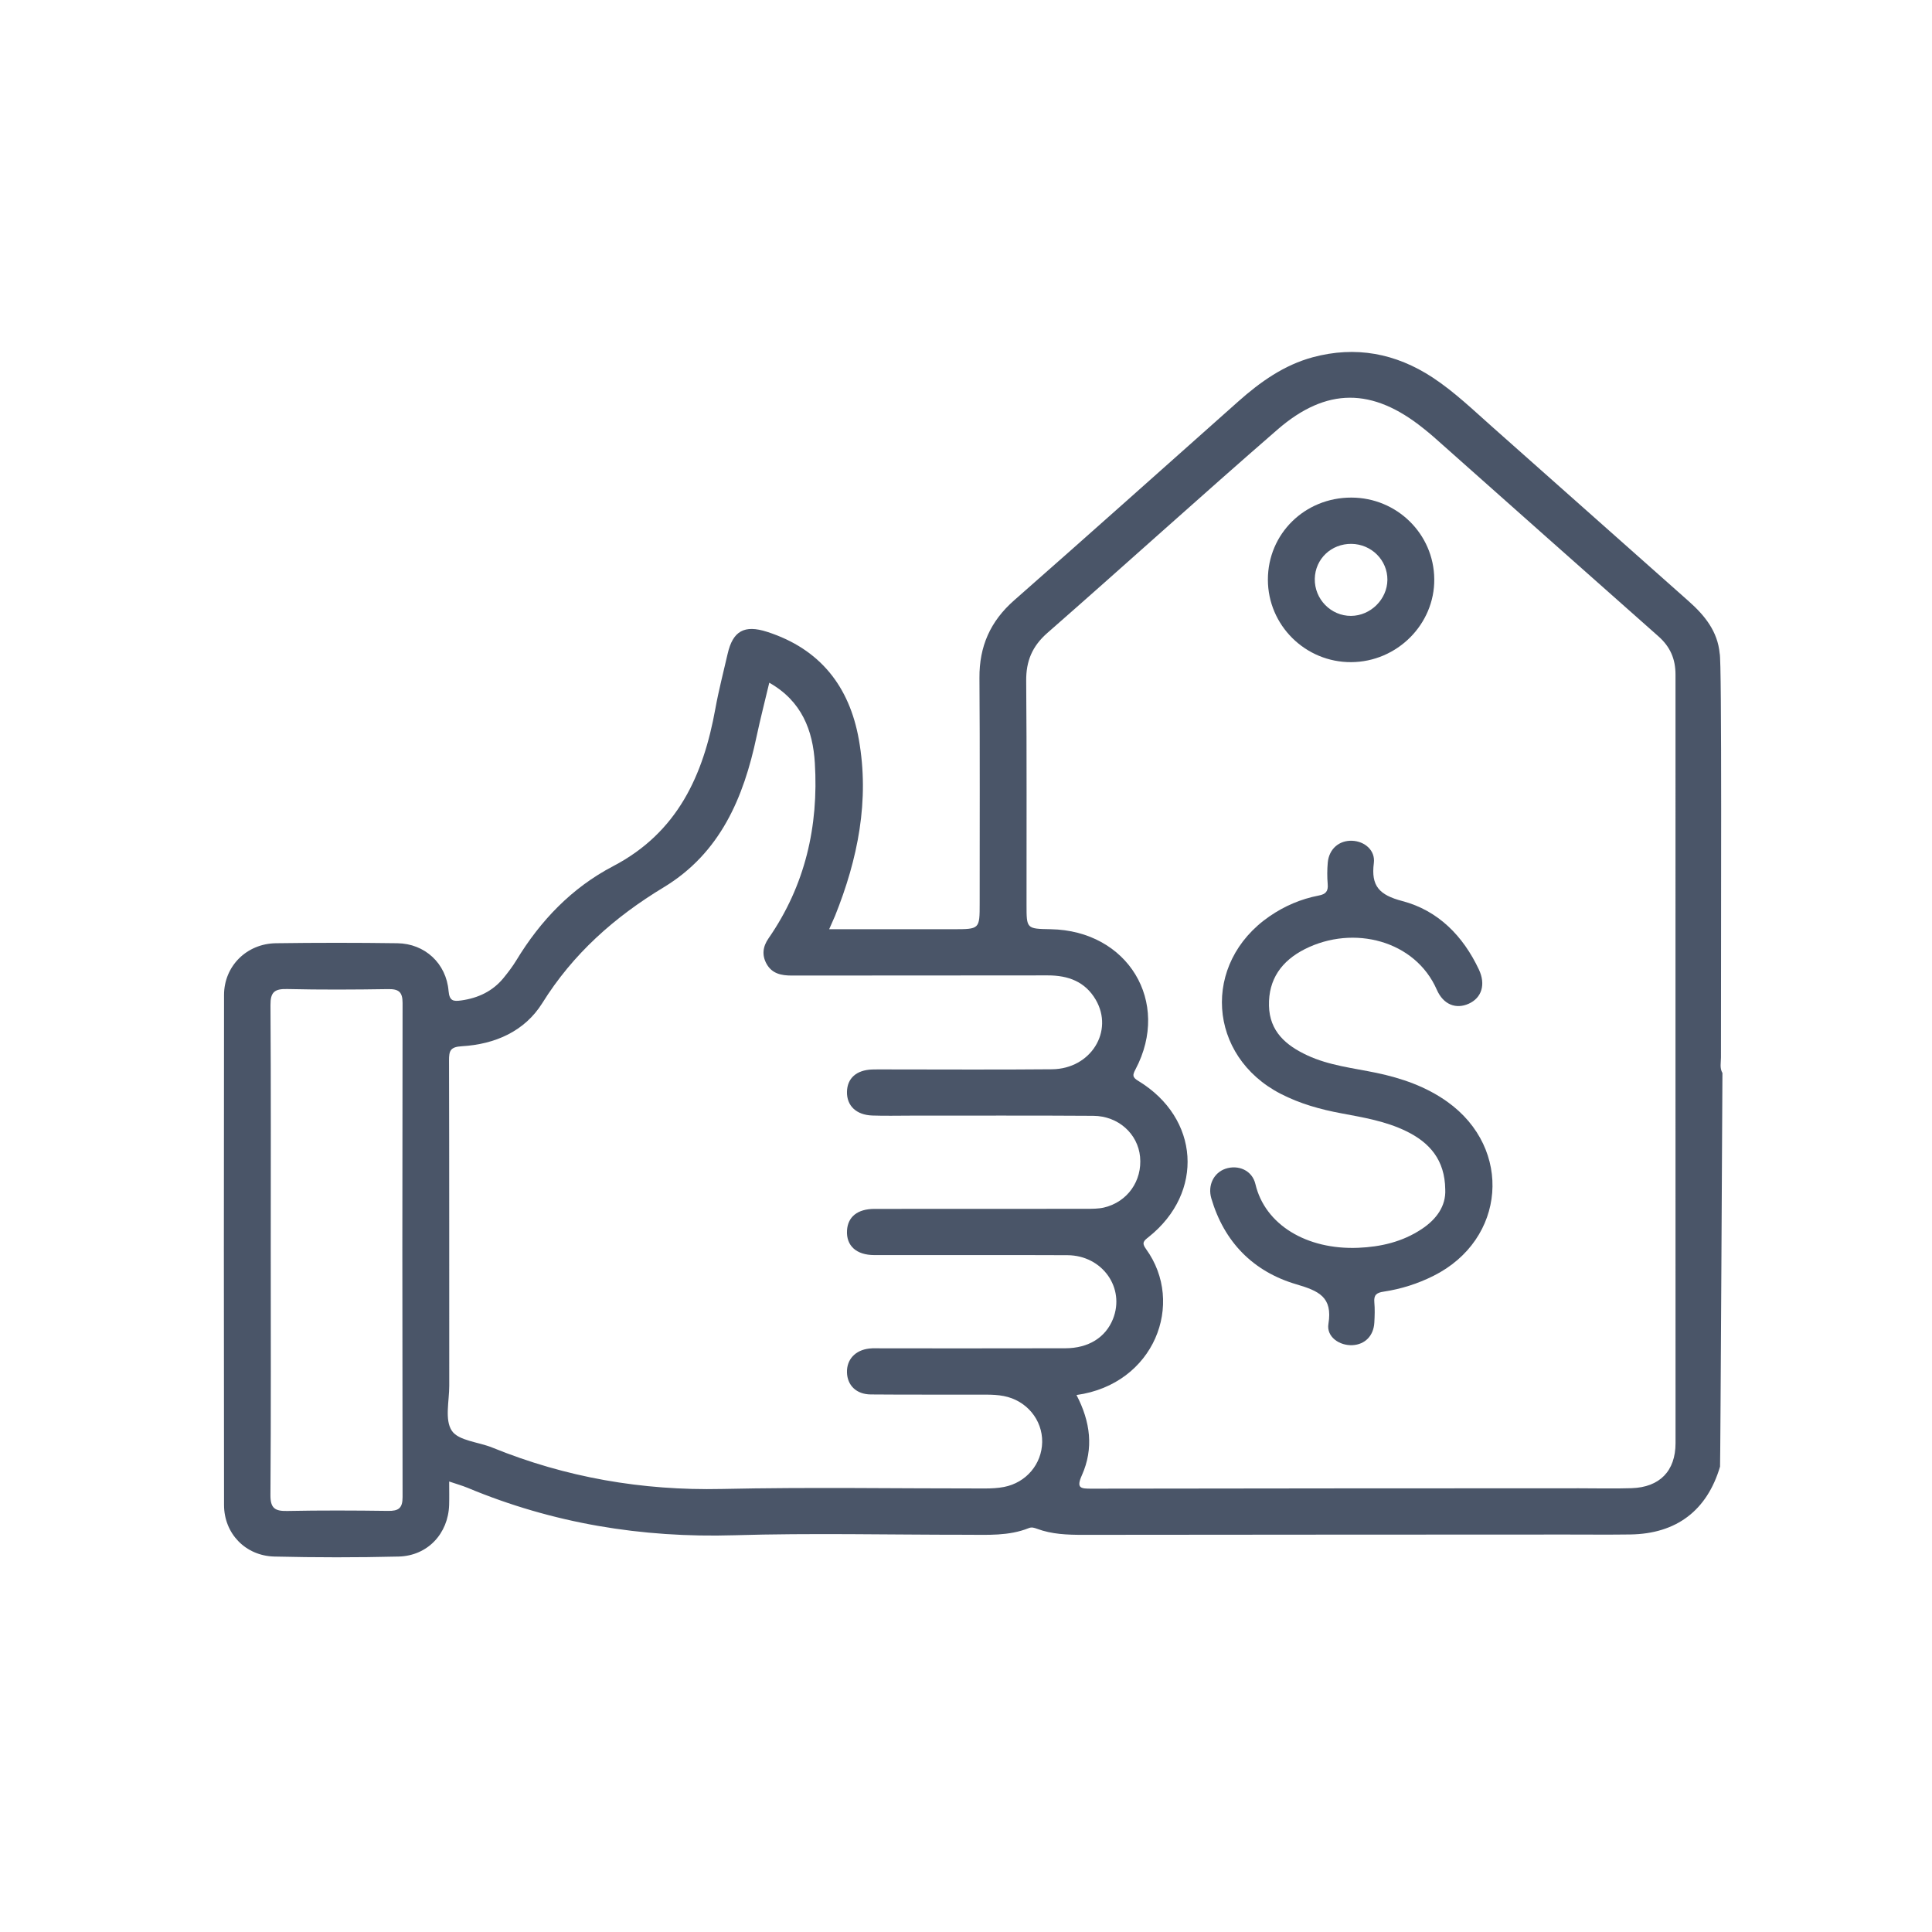 <svg width="51" height="51" viewBox="0 0 51 51" fill="none" xmlns="http://www.w3.org/2000/svg">
<g clip-path="url(#clip0_1102_846)" filter="url(#filter0_f_1102_846)">
<g clip-path="url(#clip1_1102_846)">
<g clip-path="url(#clip2_1102_846)">
<path d="M45.429 27.914C45.428 24.497 45.456 17.384 45.395 17.25C45.341 16.666 45.001 16.247 44.581 15.874C42.857 14.345 41.135 12.815 39.412 11.286C38.894 10.828 38.398 10.347 37.816 9.964C36.841 9.324 35.783 9.126 34.652 9.431C33.893 9.637 33.266 10.083 32.688 10.597C30.716 12.349 28.752 14.107 26.771 15.847C26.14 16.401 25.849 17.066 25.855 17.895C25.869 19.878 25.86 21.861 25.861 23.845C25.861 24.529 25.861 24.529 25.159 24.529H21.888C21.953 24.381 22 24.279 22.043 24.177C22.645 22.676 22.958 21.131 22.671 19.519C22.422 18.123 21.651 17.13 20.25 16.679C19.648 16.485 19.346 16.657 19.208 17.258C19.098 17.74 18.972 18.22 18.884 18.706C18.567 20.464 17.888 21.975 16.185 22.865C15.092 23.437 14.266 24.302 13.632 25.347C13.533 25.51 13.416 25.664 13.296 25.811C13.008 26.166 12.621 26.348 12.17 26.41C11.969 26.437 11.864 26.426 11.841 26.159C11.78 25.429 11.214 24.909 10.489 24.899C9.421 24.884 8.352 24.884 7.284 24.899C6.512 24.91 5.915 25.501 5.914 26.265C5.908 30.753 5.908 35.241 5.914 39.728C5.915 40.481 6.478 41.07 7.243 41.089C8.336 41.115 9.431 41.116 10.525 41.089C11.289 41.069 11.832 40.483 11.856 39.727C11.862 39.53 11.857 39.335 11.857 39.108C12.053 39.175 12.201 39.216 12.342 39.274C14.592 40.213 16.933 40.599 19.378 40.527C21.422 40.466 23.47 40.515 25.517 40.514C26.069 40.514 26.627 40.55 27.155 40.339C27.235 40.306 27.3 40.329 27.375 40.356C27.767 40.502 28.177 40.516 28.591 40.516C32.839 40.511 37.088 40.51 41.336 40.508C41.902 40.508 42.468 40.514 43.035 40.506C44.253 40.489 45.062 39.874 45.405 38.714C45.414 38.682 45.468 28.325 45.468 28.325C45.392 28.194 45.429 28.052 45.429 27.914ZM10.627 39.518C10.628 39.813 10.521 39.888 10.245 39.884C9.357 39.872 8.468 39.868 7.58 39.886C7.251 39.893 7.137 39.808 7.139 39.462C7.155 37.301 7.147 35.139 7.147 32.978C7.147 30.83 7.154 28.681 7.14 26.533C7.137 26.191 7.245 26.1 7.58 26.108C8.468 26.129 9.356 26.124 10.244 26.11C10.524 26.105 10.627 26.184 10.627 26.475C10.619 30.823 10.619 35.171 10.627 39.518ZM22.985 36.81C24.003 36.819 25.02 36.812 26.036 36.815C26.19 36.816 26.346 36.822 26.497 36.852C27.099 36.968 27.52 37.479 27.511 38.068C27.501 38.647 27.09 39.138 26.504 39.252C26.341 39.284 26.171 39.291 26.006 39.292C23.688 39.294 21.37 39.254 19.053 39.305C16.948 39.351 14.936 39.002 12.994 38.212C12.628 38.063 12.103 38.033 11.927 37.768C11.735 37.481 11.859 36.985 11.859 36.58C11.857 33.719 11.861 30.858 11.853 27.998C11.852 27.739 11.885 27.636 12.192 27.618C13.068 27.567 13.85 27.224 14.315 26.48C15.125 25.18 16.217 24.21 17.523 23.421C19.015 22.517 19.631 21.054 19.972 19.441C20.07 18.981 20.187 18.526 20.307 18.022C21.164 18.507 21.458 19.279 21.51 20.143C21.611 21.809 21.256 23.372 20.288 24.769C20.135 24.989 20.107 25.215 20.238 25.448C20.381 25.701 20.622 25.752 20.897 25.752C23.15 25.748 25.403 25.753 27.657 25.748C28.198 25.747 28.645 25.912 28.925 26.391C29.41 27.224 28.793 28.216 27.771 28.226C26.317 28.24 24.861 28.23 23.407 28.23C23.278 28.23 23.149 28.227 23.02 28.232C22.607 28.247 22.365 28.464 22.358 28.82C22.35 29.188 22.602 29.432 23.027 29.447C23.362 29.459 23.697 29.45 24.032 29.45C25.642 29.451 27.251 29.444 28.86 29.455C29.522 29.459 30.037 29.93 30.095 30.537C30.155 31.171 29.763 31.729 29.142 31.876C28.995 31.91 28.836 31.909 28.683 31.91C26.816 31.912 24.949 31.91 23.082 31.912C22.635 31.913 22.38 32.121 22.359 32.482C22.336 32.883 22.603 33.13 23.079 33.131C24.779 33.134 26.478 33.126 28.178 33.134C29.102 33.139 29.707 34 29.379 34.82C29.184 35.306 28.733 35.59 28.122 35.591C26.513 35.595 24.903 35.593 23.294 35.593C23.178 35.593 23.061 35.585 22.947 35.598C22.576 35.64 22.349 35.887 22.358 36.228C22.367 36.569 22.604 36.806 22.985 36.81ZM43.071 39.284C42.608 39.299 42.145 39.287 41.681 39.287C37.394 39.289 33.107 39.289 28.821 39.297C28.527 39.298 28.404 39.289 28.559 38.943C28.875 38.238 28.785 37.53 28.417 36.825C30.472 36.54 31.293 34.405 30.251 32.969C30.129 32.803 30.196 32.753 30.326 32.65C31.794 31.477 31.665 29.518 30.054 28.537C29.892 28.439 29.89 28.387 29.975 28.227C30.915 26.447 29.772 24.565 27.735 24.529C27.098 24.518 27.098 24.518 27.098 23.884C27.096 21.914 27.106 19.943 27.089 17.974C27.084 17.452 27.247 17.059 27.649 16.707C29.681 14.928 31.68 13.113 33.72 11.342C35.017 10.216 36.232 10.232 37.57 11.305C37.659 11.377 37.75 11.449 37.836 11.525C39.817 13.284 41.796 15.045 43.781 16.8C44.091 17.075 44.229 17.397 44.229 17.806C44.227 24.569 44.23 31.332 44.23 38.096C44.23 38.83 43.812 39.26 43.071 39.284Z" fill="#4A5568"/>
<path d="M38.151 31.399C38.141 30.615 37.737 30.16 37.116 29.858C36.579 29.597 35.995 29.499 35.414 29.39C34.856 29.287 34.316 29.136 33.809 28.875C31.873 27.878 31.716 25.427 33.51 24.19C33.906 23.917 34.339 23.731 34.811 23.64C34.999 23.605 35.065 23.525 35.048 23.338C35.032 23.149 35.033 22.956 35.05 22.767C35.084 22.408 35.351 22.18 35.695 22.194C36.023 22.208 36.309 22.446 36.266 22.783C36.188 23.389 36.409 23.625 37.016 23.785C37.965 24.034 38.623 24.709 39.039 25.593C39.225 25.987 39.114 26.342 38.77 26.496C38.436 26.646 38.101 26.523 37.927 26.124C37.36 24.829 35.733 24.403 34.443 25.055C33.834 25.364 33.482 25.847 33.498 26.547C33.512 27.226 33.944 27.596 34.51 27.859C35.088 28.128 35.72 28.193 36.334 28.321C37.005 28.462 37.644 28.683 38.206 29.084C39.942 30.324 39.75 32.724 37.841 33.679C37.424 33.888 36.985 34.027 36.526 34.096C36.334 34.124 36.262 34.186 36.279 34.378C36.295 34.555 36.289 34.734 36.279 34.913C36.26 35.262 36.032 35.492 35.703 35.509C35.356 35.526 35.011 35.288 35.067 34.948C35.184 34.235 34.81 34.077 34.219 33.902C33.077 33.566 32.314 32.783 31.976 31.635C31.874 31.287 32.043 30.957 32.347 30.853C32.683 30.739 33.054 30.89 33.14 31.258C33.393 32.331 34.493 32.993 35.85 32.939C36.448 32.915 37.021 32.782 37.528 32.445C37.923 32.184 38.172 31.833 38.151 31.399Z" fill="#4A5568"/>
<path d="M35.673 13.135C34.444 13.133 33.47 14.089 33.469 15.3C33.469 16.506 34.459 17.486 35.669 17.479C36.879 17.473 37.874 16.478 37.861 15.285C37.85 14.096 36.876 13.137 35.673 13.135ZM35.665 16.258C35.133 16.261 34.697 15.816 34.707 15.278C34.718 14.754 35.143 14.35 35.676 14.357C36.205 14.364 36.628 14.789 36.624 15.307C36.619 15.82 36.181 16.254 35.665 16.258Z" fill="#4A5568"/>
</g>
</g>
</g>
<defs>
<filter id="filter0_f_1102_846" x="0.91" y="0.2" width="50" height="50" filterUnits="userSpaceOnUse" color-interpolation-filters="sRGB">
<feFlood flood-opacity="0" result="BackgroundImageFix"/>
<feBlend mode="normal" in="SourceGraphic" in2="BackgroundImageFix" result="shape"/>
<feGaussianBlur stdDeviation="2.5" result="effect1_foregroundBlur_1102_846"/>
</filter>
<clipPath id="clip0_1102_846">
<rect width="40" height="40" fill="white" transform="translate(5.91 5.2)"/>
</clipPath>
<clipPath id="clip1_1102_846">
<rect width="40" height="40" fill="white" transform="translate(5.91 5.2)"/>
</clipPath>
<clipPath id="clip2_1102_846">
<rect width="40" height="31.818" fill="white" transform="translate(5.91 9.291)"/>
</clipPath>
</defs>
</svg>
